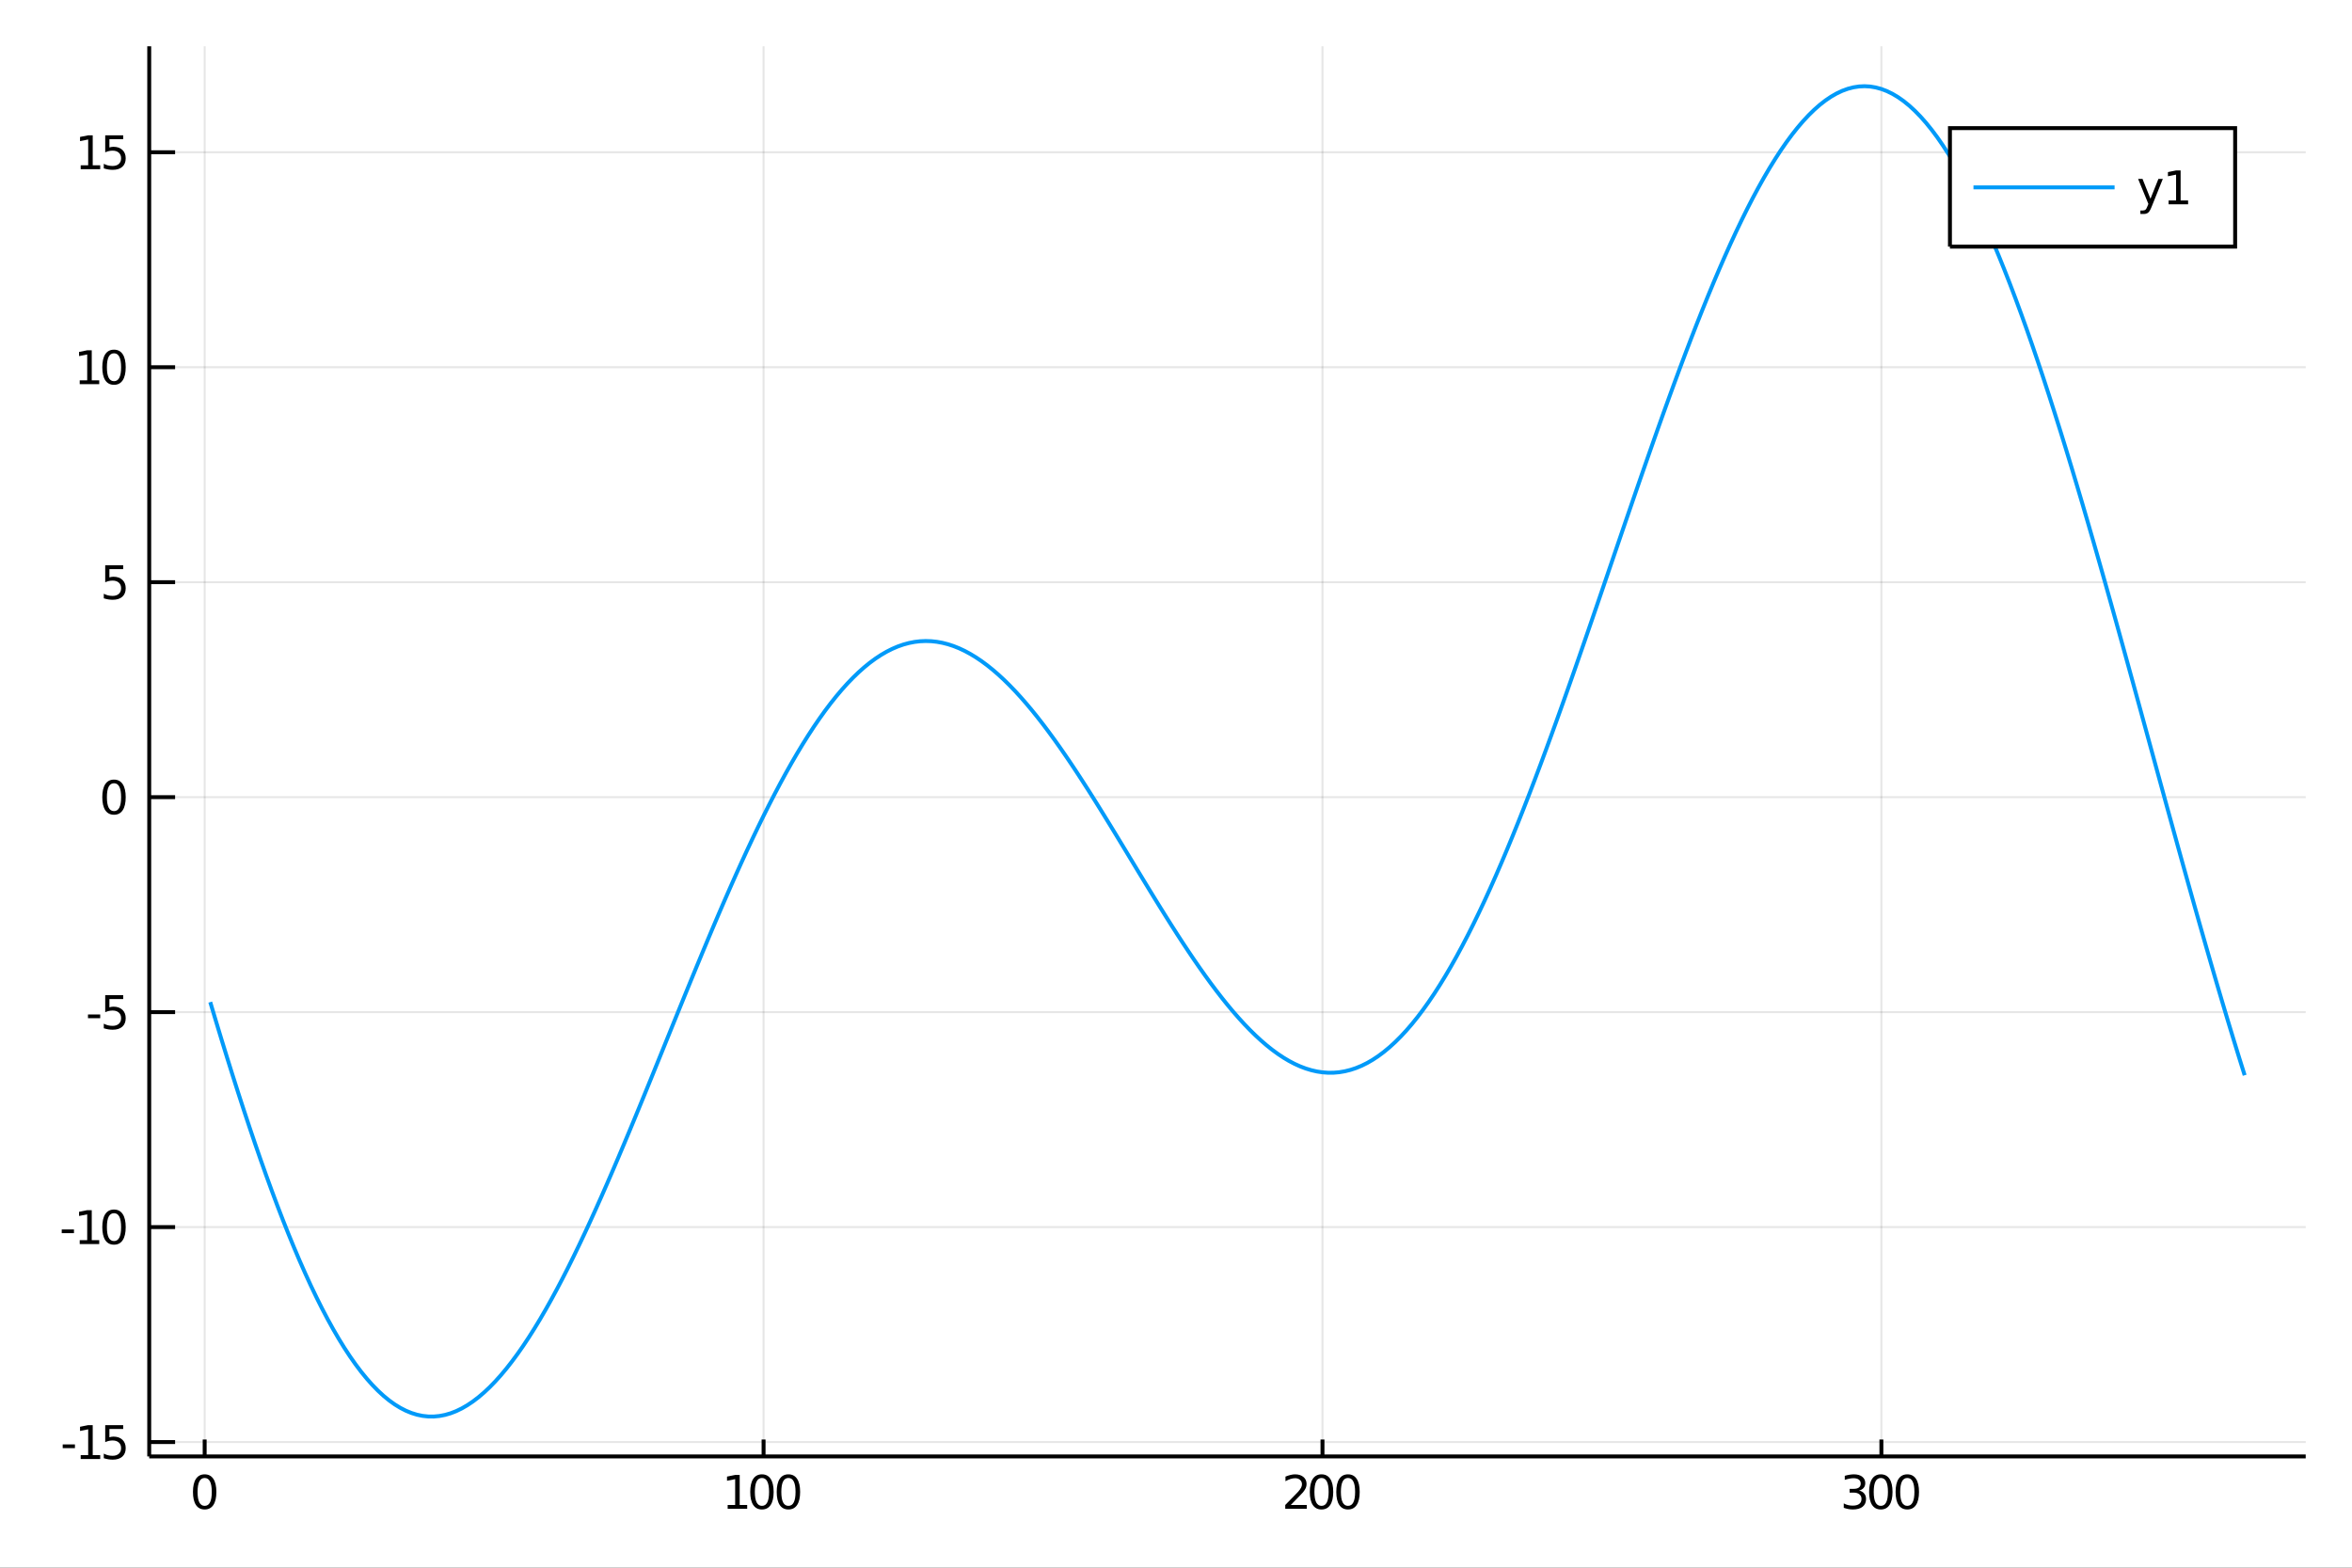 <?xml version="1.0" encoding="utf-8"?>
<svg xmlns="http://www.w3.org/2000/svg" xmlns:xlink="http://www.w3.org/1999/xlink" width="600" height="400" viewBox="0 0 2400 1600">
<rect x="0" y="0" width="2400" height="1600" fill="#333333" stroke="none"/>
<defs>
  <clipPath id="clip2400">
    <rect x="0" y="0" width="2400" height="1600"/>
  </clipPath>
</defs>
<path clip-path="url(#clip2400)" d="
M0 1600 L2400 1600 L2400 0 L0 0  Z
  " fill="#ffffff" fill-rule="evenodd" fill-opacity="1"/>
<defs>
  <clipPath id="clip2401">
    <rect x="480" y="0" width="1681" height="1600"/>
  </clipPath>
</defs>
<path clip-path="url(#clip2400)" d="
M152.27 1486.45 L2352.76 1486.45 L2352.76 47.244 L152.27 47.244  Z
  " fill="#ffffff" fill-rule="evenodd" fill-opacity="1"/>
<defs>
  <clipPath id="clip2402">
    <rect x="152" y="47" width="2201" height="1440"/>
  </clipPath>
</defs>
<polyline clip-path="url(#clip2402)" style="stroke:#000000; stroke-width:2; stroke-opacity:0.1; fill:none" points="
  208.844,1486.45 208.844,47.244 
  "/>
<polyline clip-path="url(#clip2402)" style="stroke:#000000; stroke-width:2; stroke-opacity:0.1; fill:none" points="
  779.155,1486.45 779.155,47.244 
  "/>
<polyline clip-path="url(#clip2402)" style="stroke:#000000; stroke-width:2; stroke-opacity:0.1; fill:none" points="
  1349.47,1486.45 1349.47,47.244 
  "/>
<polyline clip-path="url(#clip2402)" style="stroke:#000000; stroke-width:2; stroke-opacity:0.1; fill:none" points="
  1919.78,1486.45 1919.78,47.244 
  "/>
<polyline clip-path="url(#clip2402)" style="stroke:#000000; stroke-width:2; stroke-opacity:0.1; fill:none" points="
  152.27,1471.79 2352.76,1471.79 
  "/>
<polyline clip-path="url(#clip2402)" style="stroke:#000000; stroke-width:2; stroke-opacity:0.1; fill:none" points="
  152.27,1252.39 2352.76,1252.39 
  "/>
<polyline clip-path="url(#clip2402)" style="stroke:#000000; stroke-width:2; stroke-opacity:0.1; fill:none" points="
  152.27,1032.99 2352.76,1032.99 
  "/>
<polyline clip-path="url(#clip2402)" style="stroke:#000000; stroke-width:2; stroke-opacity:0.1; fill:none" points="
  152.27,813.589 2352.76,813.589 
  "/>
<polyline clip-path="url(#clip2402)" style="stroke:#000000; stroke-width:2; stroke-opacity:0.1; fill:none" points="
  152.27,594.188 2352.76,594.188 
  "/>
<polyline clip-path="url(#clip2402)" style="stroke:#000000; stroke-width:2; stroke-opacity:0.1; fill:none" points="
  152.27,374.788 2352.76,374.788 
  "/>
<polyline clip-path="url(#clip2402)" style="stroke:#000000; stroke-width:2; stroke-opacity:0.1; fill:none" points="
  152.27,155.387 2352.76,155.387 
  "/>
<polyline clip-path="url(#clip2400)" style="stroke:#000000; stroke-width:4; stroke-opacity:1; fill:none" points="
  152.27,1486.45 2352.76,1486.45 
  "/>
<polyline clip-path="url(#clip2400)" style="stroke:#000000; stroke-width:4; stroke-opacity:1; fill:none" points="
  152.27,1486.45 152.27,47.244 
  "/>
<polyline clip-path="url(#clip2400)" style="stroke:#000000; stroke-width:4; stroke-opacity:1; fill:none" points="
  208.844,1486.45 208.844,1469.18 
  "/>
<polyline clip-path="url(#clip2400)" style="stroke:#000000; stroke-width:4; stroke-opacity:1; fill:none" points="
  779.155,1486.45 779.155,1469.18 
  "/>
<polyline clip-path="url(#clip2400)" style="stroke:#000000; stroke-width:4; stroke-opacity:1; fill:none" points="
  1349.47,1486.45 1349.47,1469.18 
  "/>
<polyline clip-path="url(#clip2400)" style="stroke:#000000; stroke-width:4; stroke-opacity:1; fill:none" points="
  1919.78,1486.45 1919.78,1469.18 
  "/>
<polyline clip-path="url(#clip2400)" style="stroke:#000000; stroke-width:4; stroke-opacity:1; fill:none" points="
  152.27,1471.79 178.675,1471.79 
  "/>
<polyline clip-path="url(#clip2400)" style="stroke:#000000; stroke-width:4; stroke-opacity:1; fill:none" points="
  152.27,1252.39 178.675,1252.39 
  "/>
<polyline clip-path="url(#clip2400)" style="stroke:#000000; stroke-width:4; stroke-opacity:1; fill:none" points="
  152.27,1032.99 178.675,1032.99 
  "/>
<polyline clip-path="url(#clip2400)" style="stroke:#000000; stroke-width:4; stroke-opacity:1; fill:none" points="
  152.27,813.589 178.675,813.589 
  "/>
<polyline clip-path="url(#clip2400)" style="stroke:#000000; stroke-width:4; stroke-opacity:1; fill:none" points="
  152.27,594.188 178.675,594.188 
  "/>
<polyline clip-path="url(#clip2400)" style="stroke:#000000; stroke-width:4; stroke-opacity:1; fill:none" points="
  152.27,374.788 178.675,374.788 
  "/>
<polyline clip-path="url(#clip2400)" style="stroke:#000000; stroke-width:4; stroke-opacity:1; fill:none" points="
  152.27,155.387 178.675,155.387 
  "/>
<path clip-path="url(#clip2400)" d="M 0 0 M208.844 1508.44 Q205.233 1508.44 203.405 1512 Q201.599 1515.55 201.599 1522.67 Q201.599 1529.78 203.405 1533.35 Q205.233 1536.89 208.844 1536.89 Q212.479 1536.89 214.284 1533.35 Q216.113 1529.78 216.113 1522.67 Q216.113 1515.55 214.284 1512 Q212.479 1508.44 208.844 1508.44 M208.844 1504.73 Q214.655 1504.73 217.71 1509.34 Q220.789 1513.92 220.789 1522.67 Q220.789 1531.4 217.71 1536.01 Q214.655 1540.59 208.844 1540.59 Q203.034 1540.59 199.956 1536.01 Q196.9 1531.4 196.9 1522.67 Q196.9 1513.92 199.956 1509.34 Q203.034 1504.73 208.844 1504.73 Z" fill="#000000" fill-rule="evenodd" fill-opacity="1" /><path clip-path="url(#clip2400)" d="M 0 0 M742.523 1535.98 L750.162 1535.98 L750.162 1509.62 L741.852 1511.29 L741.852 1507.03 L750.116 1505.36 L754.792 1505.36 L754.792 1535.98 L762.43 1535.98 L762.43 1539.92 L742.523 1539.92 L742.523 1535.98 Z" fill="#000000" fill-rule="evenodd" fill-opacity="1" /><path clip-path="url(#clip2400)" d="M 0 0 M777.5 1508.44 Q773.889 1508.44 772.06 1512 Q770.255 1515.55 770.255 1522.67 Q770.255 1529.78 772.06 1533.35 Q773.889 1536.89 777.5 1536.89 Q781.134 1536.89 782.94 1533.35 Q784.768 1529.78 784.768 1522.67 Q784.768 1515.55 782.94 1512 Q781.134 1508.44 777.5 1508.44 M777.5 1504.73 Q783.31 1504.73 786.366 1509.34 Q789.444 1513.92 789.444 1522.67 Q789.444 1531.4 786.366 1536.01 Q783.31 1540.59 777.5 1540.59 Q771.69 1540.59 768.611 1536.01 Q765.555 1531.4 765.555 1522.67 Q765.555 1513.92 768.611 1509.34 Q771.69 1504.73 777.5 1504.73 Z" fill="#000000" fill-rule="evenodd" fill-opacity="1" /><path clip-path="url(#clip2400)" d="M 0 0 M804.514 1508.44 Q800.903 1508.44 799.074 1512 Q797.268 1515.55 797.268 1522.67 Q797.268 1529.78 799.074 1533.35 Q800.903 1536.89 804.514 1536.89 Q808.148 1536.89 809.953 1533.35 Q811.782 1529.78 811.782 1522.67 Q811.782 1515.55 809.953 1512 Q808.148 1508.44 804.514 1508.44 M804.514 1504.73 Q810.324 1504.73 813.379 1509.34 Q816.458 1513.92 816.458 1522.67 Q816.458 1531.4 813.379 1536.01 Q810.324 1540.59 804.514 1540.59 Q798.703 1540.59 795.625 1536.01 Q792.569 1531.4 792.569 1522.67 Q792.569 1513.92 795.625 1509.34 Q798.703 1504.73 804.514 1504.73 Z" fill="#000000" fill-rule="evenodd" fill-opacity="1" /><path clip-path="url(#clip2400)" d="M 0 0 M1317.1 1535.98 L1333.42 1535.98 L1333.42 1539.92 L1311.48 1539.92 L1311.48 1535.98 Q1314.14 1533.23 1318.72 1528.6 Q1323.33 1523.95 1324.51 1522.61 Q1326.76 1520.08 1327.64 1518.35 Q1328.54 1516.59 1328.54 1514.9 Q1328.54 1512.14 1326.6 1510.41 Q1324.67 1508.67 1321.57 1508.67 Q1319.37 1508.67 1316.92 1509.43 Q1314.49 1510.2 1311.71 1511.75 L1311.71 1507.03 Q1314.54 1505.89 1316.99 1505.31 Q1319.44 1504.73 1321.48 1504.73 Q1326.85 1504.73 1330.04 1507.42 Q1333.24 1510.11 1333.24 1514.6 Q1333.24 1516.73 1332.43 1518.65 Q1331.64 1520.54 1329.54 1523.14 Q1328.96 1523.81 1325.85 1527.03 Q1322.75 1530.22 1317.1 1535.98 Z" fill="#000000" fill-rule="evenodd" fill-opacity="1" /><path clip-path="url(#clip2400)" d="M 0 0 M1348.49 1508.44 Q1344.88 1508.44 1343.05 1512 Q1341.25 1515.55 1341.25 1522.67 Q1341.25 1529.78 1343.05 1533.35 Q1344.88 1536.89 1348.49 1536.89 Q1352.13 1536.89 1353.93 1533.35 Q1355.76 1529.78 1355.76 1522.67 Q1355.76 1515.55 1353.93 1512 Q1352.13 1508.44 1348.49 1508.44 M1348.49 1504.73 Q1354.3 1504.73 1357.36 1509.34 Q1360.44 1513.92 1360.44 1522.67 Q1360.44 1531.4 1357.36 1536.01 Q1354.3 1540.59 1348.49 1540.59 Q1342.68 1540.59 1339.6 1536.01 Q1336.55 1531.4 1336.55 1522.67 Q1336.55 1513.92 1339.6 1509.34 Q1342.68 1504.73 1348.49 1504.73 Z" fill="#000000" fill-rule="evenodd" fill-opacity="1" /><path clip-path="url(#clip2400)" d="M 0 0 M1375.51 1508.44 Q1371.9 1508.44 1370.07 1512 Q1368.26 1515.55 1368.26 1522.67 Q1368.26 1529.78 1370.07 1533.35 Q1371.9 1536.89 1375.51 1536.89 Q1379.14 1536.89 1380.95 1533.35 Q1382.78 1529.78 1382.78 1522.67 Q1382.78 1515.55 1380.95 1512 Q1379.14 1508.44 1375.51 1508.44 M1375.51 1504.73 Q1381.32 1504.73 1384.37 1509.34 Q1387.45 1513.92 1387.45 1522.67 Q1387.45 1531.4 1384.37 1536.01 Q1381.32 1540.59 1375.51 1540.59 Q1369.7 1540.59 1366.62 1536.01 Q1363.56 1531.4 1363.56 1522.67 Q1363.56 1513.92 1366.62 1509.34 Q1369.7 1504.73 1375.51 1504.73 Z" fill="#000000" fill-rule="evenodd" fill-opacity="1" /><path clip-path="url(#clip2400)" d="M 0 0 M1897.01 1521.29 Q1900.37 1522 1902.24 1524.27 Q1904.14 1526.54 1904.14 1529.87 Q1904.14 1534.99 1900.62 1537.79 Q1897.1 1540.59 1890.62 1540.59 Q1888.45 1540.59 1886.13 1540.15 Q1883.84 1539.73 1881.39 1538.88 L1881.39 1534.36 Q1883.33 1535.5 1885.64 1536.08 Q1887.96 1536.66 1890.48 1536.66 Q1894.88 1536.66 1897.17 1534.92 Q1899.49 1533.18 1899.49 1529.87 Q1899.49 1526.82 1897.33 1525.11 Q1895.2 1523.37 1891.39 1523.37 L1887.36 1523.37 L1887.36 1519.53 L1891.57 1519.53 Q1895.02 1519.53 1896.85 1518.16 Q1898.68 1516.77 1898.68 1514.18 Q1898.68 1511.52 1896.78 1510.11 Q1894.9 1508.67 1891.39 1508.67 Q1889.46 1508.67 1887.26 1509.09 Q1885.07 1509.5 1882.43 1510.38 L1882.43 1506.22 Q1885.09 1505.48 1887.4 1505.11 Q1889.74 1504.73 1891.8 1504.73 Q1897.13 1504.73 1900.23 1507.17 Q1903.33 1509.57 1903.33 1513.69 Q1903.33 1516.56 1901.69 1518.55 Q1900.04 1520.52 1897.01 1521.29 Z" fill="#000000" fill-rule="evenodd" fill-opacity="1" /><path clip-path="url(#clip2400)" d="M 0 0 M1919.21 1508.44 Q1915.6 1508.44 1913.77 1512 Q1911.96 1515.55 1911.96 1522.67 Q1911.96 1529.78 1913.77 1533.35 Q1915.6 1536.89 1919.21 1536.89 Q1922.84 1536.89 1924.65 1533.35 Q1926.48 1529.78 1926.48 1522.67 Q1926.48 1515.55 1924.65 1512 Q1922.84 1508.44 1919.21 1508.44 M1919.21 1504.73 Q1925.02 1504.73 1928.07 1509.34 Q1931.15 1513.92 1931.15 1522.67 Q1931.15 1531.4 1928.07 1536.01 Q1925.02 1540.59 1919.21 1540.59 Q1913.4 1540.59 1910.32 1536.01 Q1907.26 1531.4 1907.26 1522.67 Q1907.26 1513.92 1910.32 1509.34 Q1913.4 1504.73 1919.21 1504.73 Z" fill="#000000" fill-rule="evenodd" fill-opacity="1" /><path clip-path="url(#clip2400)" d="M 0 0 M1946.22 1508.44 Q1942.61 1508.44 1940.78 1512 Q1938.98 1515.55 1938.98 1522.67 Q1938.98 1529.78 1940.78 1533.35 Q1942.61 1536.89 1946.22 1536.89 Q1949.86 1536.89 1951.66 1533.35 Q1953.49 1529.78 1953.49 1522.67 Q1953.49 1515.55 1951.66 1512 Q1949.86 1508.44 1946.22 1508.44 M1946.22 1504.73 Q1952.03 1504.73 1955.09 1509.34 Q1958.17 1513.92 1958.17 1522.67 Q1958.17 1531.4 1955.09 1536.01 Q1952.03 1540.59 1946.22 1540.59 Q1940.41 1540.59 1937.33 1536.01 Q1934.28 1531.4 1934.28 1522.67 Q1934.28 1513.92 1937.33 1509.34 Q1940.41 1504.73 1946.22 1504.73 Z" fill="#000000" fill-rule="evenodd" fill-opacity="1" /><path clip-path="url(#clip2400)" d="M 0 0 M63.987 1474.19 L76.464 1474.19 L76.464 1477.98 L63.987 1477.98 L63.987 1474.19 Z" fill="#000000" fill-rule="evenodd" fill-opacity="1" /><path clip-path="url(#clip2400)" d="M 0 0 M82.344 1485.13 L89.983 1485.13 L89.983 1458.77 L81.673 1460.44 L81.673 1456.18 L89.936 1454.51 L94.612 1454.51 L94.612 1485.13 L102.251 1485.13 L102.251 1489.07 L82.344 1489.07 L82.344 1485.13 Z" fill="#000000" fill-rule="evenodd" fill-opacity="1" /><path clip-path="url(#clip2400)" d="M 0 0 M107.367 1454.51 L125.723 1454.51 L125.723 1458.45 L111.649 1458.45 L111.649 1466.92 Q112.668 1466.57 113.686 1466.41 Q114.705 1466.22 115.723 1466.22 Q121.51 1466.22 124.89 1469.39 Q128.27 1472.57 128.27 1477.98 Q128.27 1483.56 124.797 1486.66 Q121.325 1489.74 115.006 1489.74 Q112.83 1489.74 110.561 1489.37 Q108.316 1489 105.909 1488.26 L105.909 1483.56 Q107.992 1484.7 110.214 1485.25 Q112.436 1485.81 114.913 1485.81 Q118.918 1485.81 121.256 1483.7 Q123.594 1481.59 123.594 1477.98 Q123.594 1474.37 121.256 1472.26 Q118.918 1470.16 114.913 1470.16 Q113.038 1470.16 111.163 1470.57 Q109.311 1470.99 107.367 1471.87 L107.367 1454.51 Z" fill="#000000" fill-rule="evenodd" fill-opacity="1" /><path clip-path="url(#clip2400)" d="M 0 0 M62.992 1254.79 L75.469 1254.79 L75.469 1258.58 L62.992 1258.58 L62.992 1254.79 Z" fill="#000000" fill-rule="evenodd" fill-opacity="1" /><path clip-path="url(#clip2400)" d="M 0 0 M81.349 1265.73 L88.987 1265.73 L88.987 1239.37 L80.677 1241.04 L80.677 1236.78 L88.941 1235.11 L93.617 1235.11 L93.617 1265.73 L101.256 1265.73 L101.256 1269.67 L81.349 1269.67 L81.349 1265.73 Z" fill="#000000" fill-rule="evenodd" fill-opacity="1" /><path clip-path="url(#clip2400)" d="M 0 0 M116.325 1238.19 Q112.714 1238.19 110.885 1241.75 Q109.08 1245.29 109.08 1252.42 Q109.08 1259.53 110.885 1263.1 Q112.714 1266.64 116.325 1266.64 Q119.959 1266.64 121.765 1263.1 Q123.594 1259.53 123.594 1252.42 Q123.594 1245.29 121.765 1241.75 Q119.959 1238.19 116.325 1238.19 M116.325 1234.48 Q122.135 1234.48 125.191 1239.09 Q128.27 1243.67 128.27 1252.42 Q128.27 1261.15 125.191 1265.76 Q122.135 1270.34 116.325 1270.34 Q110.515 1270.34 107.436 1265.76 Q104.381 1261.15 104.381 1252.42 Q104.381 1243.67 107.436 1239.09 Q110.515 1234.48 116.325 1234.48 Z" fill="#000000" fill-rule="evenodd" fill-opacity="1" /><path clip-path="url(#clip2400)" d="M 0 0 M89.774 1035.38 L102.251 1035.38 L102.251 1039.18 L89.774 1039.18 L89.774 1035.38 Z" fill="#000000" fill-rule="evenodd" fill-opacity="1" /><path clip-path="url(#clip2400)" d="M 0 0 M107.367 1015.71 L125.723 1015.71 L125.723 1019.64 L111.649 1019.64 L111.649 1028.12 Q112.668 1027.77 113.686 1027.61 Q114.705 1027.42 115.723 1027.42 Q121.51 1027.42 124.89 1030.59 Q128.27 1033.76 128.27 1039.18 Q128.27 1044.76 124.797 1047.86 Q121.325 1050.94 115.006 1050.94 Q112.83 1050.94 110.561 1050.57 Q108.316 1050.2 105.909 1049.46 L105.909 1044.76 Q107.992 1045.89 110.214 1046.45 Q112.436 1047.01 114.913 1047.01 Q118.918 1047.01 121.256 1044.9 Q123.594 1042.79 123.594 1039.18 Q123.594 1035.57 121.256 1033.46 Q118.918 1031.36 114.913 1031.36 Q113.038 1031.36 111.163 1031.77 Q109.311 1032.19 107.367 1033.07 L107.367 1015.71 Z" fill="#000000" fill-rule="evenodd" fill-opacity="1" /><path clip-path="url(#clip2400)" d="M 0 0 M116.325 799.387 Q112.714 799.387 110.885 802.952 Q109.08 806.494 109.08 813.623 Q109.08 820.73 110.885 824.295 Q112.714 827.836 116.325 827.836 Q119.959 827.836 121.765 824.295 Q123.594 820.73 123.594 813.623 Q123.594 806.494 121.765 802.952 Q119.959 799.387 116.325 799.387 M116.325 795.684 Q122.135 795.684 125.191 800.29 Q128.27 804.873 128.27 813.623 Q128.27 822.35 125.191 826.957 Q122.135 831.54 116.325 831.54 Q110.515 831.54 107.436 826.957 Q104.381 822.35 104.381 813.623 Q104.381 804.873 107.436 800.29 Q110.515 795.684 116.325 795.684 Z" fill="#000000" fill-rule="evenodd" fill-opacity="1" /><path clip-path="url(#clip2400)" d="M 0 0 M107.367 576.908 L125.723 576.908 L125.723 580.843 L111.649 580.843 L111.649 589.316 Q112.668 588.968 113.686 588.806 Q114.705 588.621 115.723 588.621 Q121.51 588.621 124.89 591.792 Q128.27 594.964 128.27 600.38 Q128.27 605.959 124.797 609.061 Q121.325 612.139 115.006 612.139 Q112.83 612.139 110.561 611.769 Q108.316 611.399 105.909 610.658 L105.909 605.959 Q107.992 607.093 110.214 607.649 Q112.436 608.204 114.913 608.204 Q118.918 608.204 121.256 606.098 Q123.594 603.991 123.594 600.38 Q123.594 596.769 121.256 594.663 Q118.918 592.556 114.913 592.556 Q113.038 592.556 111.163 592.973 Q109.311 593.39 107.367 594.269 L107.367 576.908 Z" fill="#000000" fill-rule="evenodd" fill-opacity="1" /><path clip-path="url(#clip2400)" d="M 0 0 M81.349 388.133 L88.987 388.133 L88.987 361.767 L80.677 363.434 L80.677 359.174 L88.941 357.508 L93.617 357.508 L93.617 388.133 L101.256 388.133 L101.256 392.068 L81.349 392.068 L81.349 388.133 Z" fill="#000000" fill-rule="evenodd" fill-opacity="1" /><path clip-path="url(#clip2400)" d="M 0 0 M116.325 360.586 Q112.714 360.586 110.885 364.151 Q109.08 367.693 109.08 374.822 Q109.08 381.929 110.885 385.494 Q112.714 389.035 116.325 389.035 Q119.959 389.035 121.765 385.494 Q123.594 381.929 123.594 374.822 Q123.594 367.693 121.765 364.151 Q119.959 360.586 116.325 360.586 M116.325 356.883 Q122.135 356.883 125.191 361.489 Q128.27 366.072 128.27 374.822 Q128.27 383.549 125.191 388.156 Q122.135 392.739 116.325 392.739 Q110.515 392.739 107.436 388.156 Q104.381 383.549 104.381 374.822 Q104.381 366.072 107.436 361.489 Q110.515 356.883 116.325 356.883 Z" fill="#000000" fill-rule="evenodd" fill-opacity="1" /><path clip-path="url(#clip2400)" d="M 0 0 M82.344 168.732 L89.983 168.732 L89.983 142.366 L81.673 144.033 L81.673 139.774 L89.936 138.107 L94.612 138.107 L94.612 168.732 L102.251 168.732 L102.251 172.667 L82.344 172.667 L82.344 168.732 Z" fill="#000000" fill-rule="evenodd" fill-opacity="1" /><path clip-path="url(#clip2400)" d="M 0 0 M107.367 138.107 L125.723 138.107 L125.723 142.042 L111.649 142.042 L111.649 150.515 Q112.668 150.167 113.686 150.005 Q114.705 149.82 115.723 149.82 Q121.51 149.82 124.89 152.991 Q128.27 156.163 128.27 161.579 Q128.27 167.158 124.797 170.26 Q121.325 173.338 115.006 173.338 Q112.83 173.338 110.561 172.968 Q108.316 172.598 105.909 171.857 L105.909 167.158 Q107.992 168.292 110.214 168.848 Q112.436 169.403 114.913 169.403 Q118.918 169.403 121.256 167.297 Q123.594 165.19 123.594 161.579 Q123.594 157.968 121.256 155.862 Q118.918 153.755 114.913 153.755 Q113.038 153.755 111.163 154.172 Q109.311 154.589 107.367 155.468 L107.367 138.107 Z" fill="#000000" fill-rule="evenodd" fill-opacity="1" /><polyline clip-path="url(#clip2402)" style="stroke:#009af9; stroke-width:4; stroke-opacity:1; fill:none" points="
  214.547,1022.77 220.251,1041.85 225.954,1060.66 231.657,1079.19 237.36,1097.41 243.063,1115.32 248.766,1132.89 254.469,1150.1 260.172,1166.96 265.875,1183.42 
  271.579,1199.49 277.282,1215.15 282.985,1230.39 288.688,1245.18 294.391,1259.52 300.094,1273.4 305.797,1286.81 311.5,1299.72 317.203,1312.14 322.906,1324.05 
  328.61,1335.45 334.313,1346.32 340.016,1356.65 345.719,1366.44 351.422,1375.69 357.125,1384.37 362.828,1392.5 368.531,1400.06 374.234,1407.05 379.938,1413.47 
  385.641,1419.31 391.344,1424.57 397.047,1429.25 402.75,1433.34 408.453,1436.85 414.156,1439.78 419.859,1442.12 425.562,1443.89 431.265,1445.07 436.969,1445.68 
  442.672,1445.72 448.375,1445.18 454.078,1444.08 459.781,1442.43 465.484,1440.22 471.187,1437.46 476.89,1434.16 482.593,1430.34 488.297,1425.98 494,1421.12 
  499.703,1415.75 505.406,1409.88 511.109,1403.53 516.812,1396.71 522.515,1389.42 528.218,1381.68 533.921,1373.51 539.625,1364.9 545.328,1355.89 551.031,1346.48 
  556.734,1336.69 562.437,1326.53 568.14,1316.01 573.843,1305.16 579.546,1293.98 585.249,1282.49 590.952,1270.71 596.656,1258.66 602.359,1246.35 608.062,1233.8 
  613.765,1221.03 619.468,1208.05 625.171,1194.88 630.874,1181.54 636.577,1168.04 642.28,1154.42 647.984,1140.67 653.687,1126.82 659.39,1112.89 665.093,1098.9 
  670.796,1084.86 676.499,1070.8 682.202,1056.72 687.905,1042.66 693.608,1028.62 699.311,1014.62 705.015,1000.68 710.718,986.826 716.421,973.064 722.124,959.414 
  727.827,945.894 733.53,932.519 739.233,919.305 744.936,906.269 750.639,893.426 756.343,880.792 762.046,868.38 767.749,856.206 773.452,844.284 779.155,832.628 
  784.858,821.251 790.561,810.165 796.264,799.383 801.967,788.918 807.67,778.78 813.374,768.981 819.077,759.531 824.78,750.44 830.483,741.718 836.186,733.374 
  841.889,725.415 847.592,717.851 853.295,710.687 858.998,703.931 864.702,697.589 870.405,691.666 876.108,686.167 881.811,681.097 887.514,676.459 893.217,672.257 
  898.92,668.492 904.623,665.167 910.326,662.283 916.029,659.841 921.733,657.84 927.436,656.28 933.139,655.16 938.842,654.478 944.545,654.231 950.248,654.417 
  955.951,655.032 961.654,656.072 967.357,657.531 973.061,659.405 978.764,661.688 984.467,664.372 990.17,667.451 995.873,670.918 1001.58,674.763 1007.28,678.979 
  1012.98,683.556 1018.69,688.484 1024.39,693.754 1030.09,699.354 1035.79,705.274 1041.5,711.502 1047.2,718.025 1052.9,724.833 1058.61,731.91 1064.31,739.246 
  1070.01,746.825 1075.72,754.634 1081.42,762.659 1087.12,770.885 1092.83,779.298 1098.53,787.882 1104.23,796.623 1109.94,805.503 1115.64,814.509 1121.34,823.623 
  1127.04,832.83 1132.75,842.114 1138.45,851.457 1144.15,860.844 1149.86,870.258 1155.56,879.683 1161.26,889.101 1166.97,898.496 1172.67,907.851 1178.37,917.15 
  1184.08,926.376 1189.78,935.513 1195.48,944.544 1201.18,953.453 1206.89,962.223 1212.59,970.839 1218.29,979.285 1224,987.545 1229.7,995.603 1235.4,1003.45 
  1241.11,1011.06 1246.81,1018.42 1252.51,1025.53 1258.22,1032.36 1263.92,1038.9 1269.62,1045.14 1275.33,1051.07 1281.03,1056.67 1286.73,1061.93 1292.43,1066.84 
  1298.14,1071.39 1303.84,1075.57 1309.54,1079.36 1315.25,1082.76 1320.95,1085.76 1326.65,1088.35 1332.36,1090.52 1338.06,1092.26 1343.76,1093.57 1349.47,1094.43 
  1355.17,1094.85 1360.87,1094.82 1366.57,1094.33 1372.28,1093.37 1377.98,1091.95 1383.68,1090.07 1389.39,1087.71 1395.09,1084.88 1400.79,1081.57 1406.5,1077.79 
  1412.2,1073.53 1417.9,1068.8 1423.61,1063.6 1429.31,1057.92 1435.01,1051.77 1440.72,1045.16 1446.42,1038.09 1452.12,1030.55 1457.82,1022.57 1463.53,1014.14 
  1469.23,1005.26 1474.93,995.951 1480.64,986.214 1486.34,976.057 1492.04,965.49 1497.75,954.52 1503.45,943.158 1509.15,931.414 1514.86,919.299 1520.56,906.823 
  1526.26,893.999 1531.96,880.838 1537.67,867.354 1543.37,853.559 1549.07,839.468 1554.78,825.093 1560.48,810.451 1566.18,795.554 1571.89,780.42 1577.59,765.063 
  1583.29,749.5 1589,733.747 1594.7,717.82 1600.4,701.736 1606.11,685.513 1611.81,669.168 1617.51,652.719 1623.21,636.183 1628.92,619.579 1634.62,602.926 
  1640.32,586.24 1646.03,569.542 1651.73,552.849 1657.43,536.181 1663.14,519.555 1668.84,502.992 1674.54,486.509 1680.25,470.127 1685.95,453.862 1691.65,437.735 
  1697.35,421.763 1703.06,405.966 1708.76,390.362 1714.46,374.969 1720.17,359.806 1725.87,344.889 1731.57,330.238 1737.28,315.87 1742.98,301.801 1748.68,288.049 
  1754.39,274.631 1760.09,261.562 1765.79,248.86 1771.5,236.539 1777.2,224.616 1782.9,213.104 1788.6,202.019 1794.31,191.375 1800.01,181.185 1805.71,171.462 
  1811.42,162.22 1817.12,153.47 1822.82,145.225 1828.53,137.495 1834.23,130.291 1839.93,123.623 1845.64,117.501 1851.34,111.934 1857.04,106.93 1862.75,102.497 
  1868.45,98.642 1874.15,95.371 1879.85,92.692 1885.56,90.608 1891.26,89.125 1896.96,88.247 1902.67,87.976 1908.37,88.317 1914.07,89.27 1919.78,90.837 
  1925.48,93.02 1931.18,95.817 1936.89,99.229 1942.59,103.253 1948.29,107.889 1953.99,113.134 1959.7,118.984 1965.4,125.435 1971.1,132.482 1976.81,140.122 
  1982.51,148.346 1988.21,157.15 1993.92,166.526 1999.62,176.465 2005.32,186.96 2011.03,198.002 2016.73,209.581 2022.43,221.686 2028.14,234.308 2033.84,247.433 
  2039.54,261.052 2045.24,275.151 2050.95,289.716 2056.65,304.736 2062.35,320.195 2068.06,336.079 2073.76,352.374 2079.46,369.063 2085.17,386.131 2090.87,403.563 
  2096.57,421.34 2102.28,439.447 2107.98,457.865 2113.68,476.578 2119.38,495.567 2125.09,514.813 2130.79,534.299 2136.49,554.005 2142.2,573.913 2147.9,594.003 
  2153.6,614.255 2159.31,634.651 2165.01,655.169 2170.71,675.791 2176.42,696.496 2182.12,717.265 2187.82,738.076 2193.53,758.911 2199.23,779.749 2204.93,800.569 
  2210.63,821.352 2216.34,842.077 2222.04,862.725 2227.74,883.276 2233.45,903.71 2239.15,924.007 2244.85,944.148 2250.56,964.114 2256.26,983.886 2261.96,1003.45 
  2267.67,1022.77 2273.37,1041.85 2279.07,1060.66 2284.77,1079.19 2290.48,1097.41 
  "/>
<path clip-path="url(#clip2400)" d="
M1989.74 251.724 L2280.76 251.724 L2280.76 130.764 L1989.74 130.764  Z
  " fill="#ffffff" fill-rule="evenodd" fill-opacity="1"/>
<polyline clip-path="url(#clip2400)" style="stroke:#000000; stroke-width:4; stroke-opacity:1; fill:none" points="
  1989.74,251.724 2280.76,251.724 2280.76,130.764 1989.74,130.764 1989.74,251.724 
  "/>
<polyline clip-path="url(#clip2400)" style="stroke:#009af9; stroke-width:4; stroke-opacity:1; fill:none" points="
  2013.74,191.244 2157.74,191.244 
  "/>
<path clip-path="url(#clip2400)" d="M 0 0 M2195.58 210.931 Q2193.77 215.561 2192.06 216.973 Q2190.35 218.385 2187.48 218.385 L2184.08 218.385 L2184.08 214.82 L2186.58 214.82 Q2188.33 214.82 2189.31 213.987 Q2190.28 213.154 2191.46 210.052 L2192.22 208.107 L2181.74 182.598 L2186.25 182.598 L2194.35 202.876 L2202.46 182.598 L2206.97 182.598 L2195.58 210.931 Z" fill="#000000" fill-rule="evenodd" fill-opacity="1" /><path clip-path="url(#clip2400)" d="M 0 0 M2212.85 204.589 L2220.49 204.589 L2220.49 178.223 L2212.18 179.89 L2212.18 175.631 L2220.44 173.964 L2225.12 173.964 L2225.12 204.589 L2232.76 204.589 L2232.76 208.524 L2212.85 208.524 L2212.85 204.589 Z" fill="#000000" fill-rule="evenodd" fill-opacity="1" /></svg>
